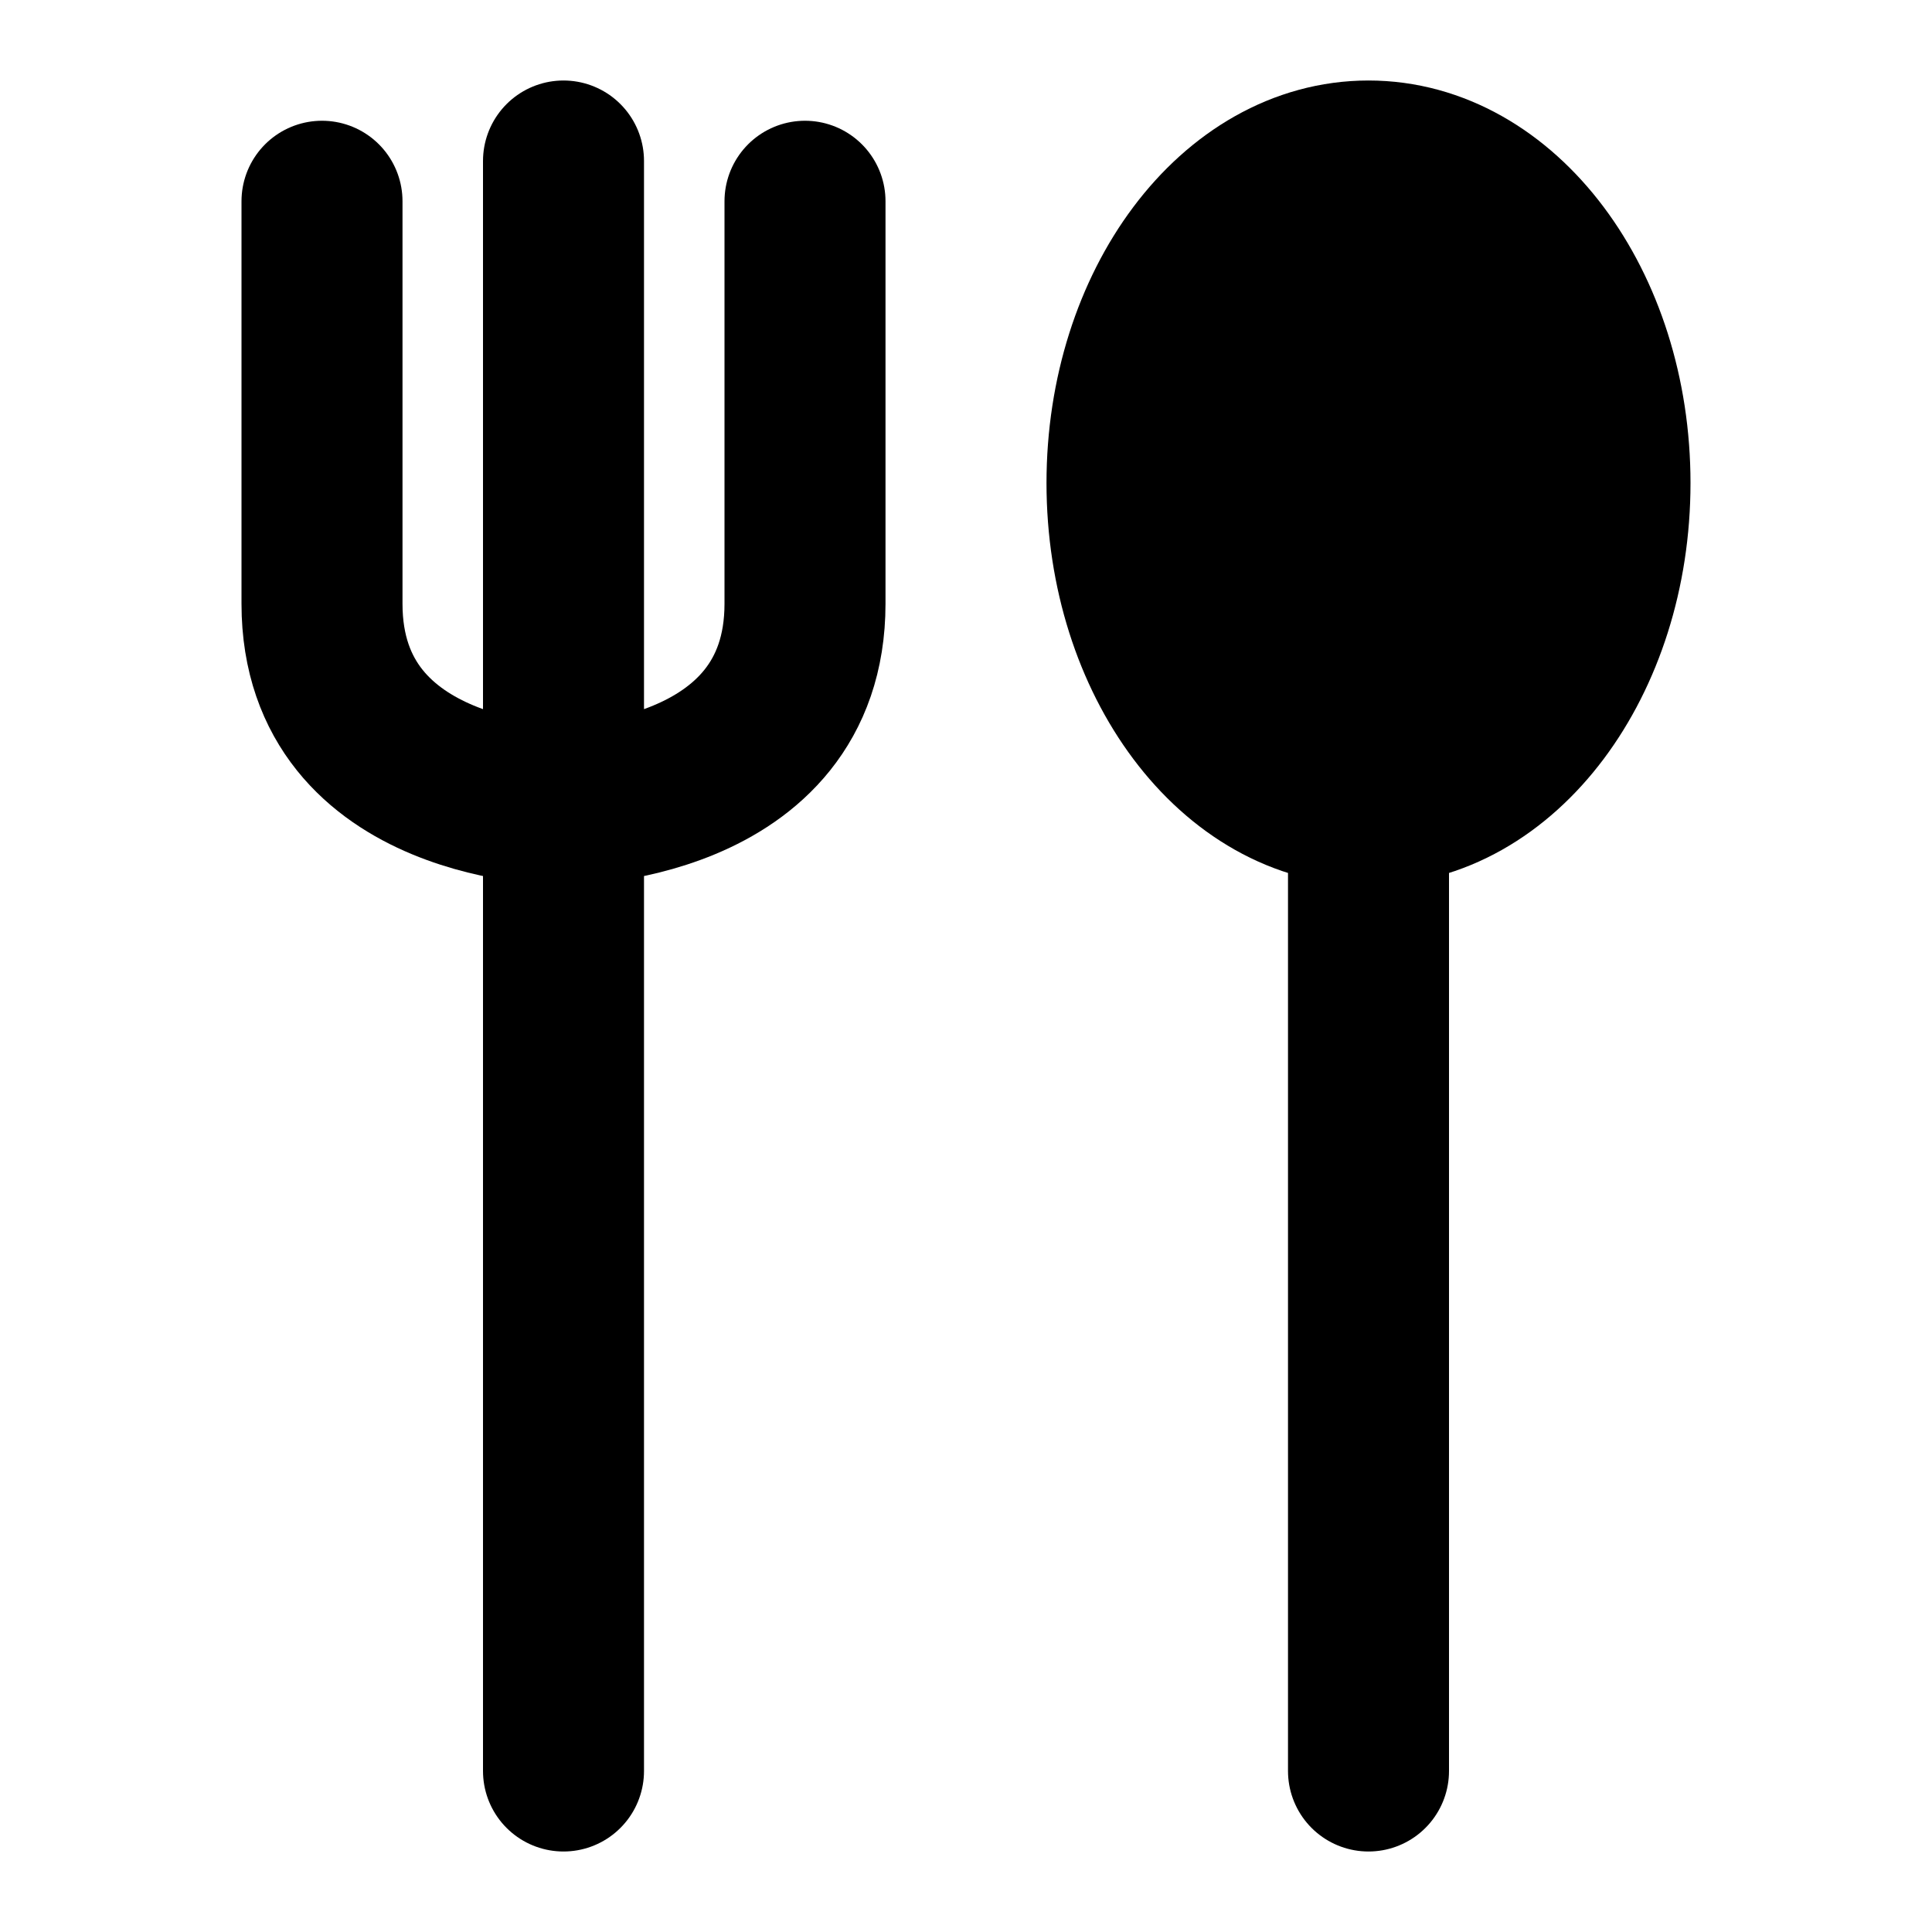 <svg xmlns="http://www.w3.org/2000/svg" xmlns:xlink="http://www.w3.org/1999/xlink" width="48" height="48" viewBox="0 0 48 48"><g fill="none" stroke="currentColor" stroke-linecap="round" stroke-linejoin="round" stroke-width="4"><path d="M14 4v40M8 5v10c0 5 6 5 6 5s6 0 6-5V5m14 15v24"/><path fill="currentColor" d="M40 12c0 4.418-2.686 8-6 8s-6-3.582-6-8s2.686-8 6-8s6 3.582 6 8"/></g></svg>